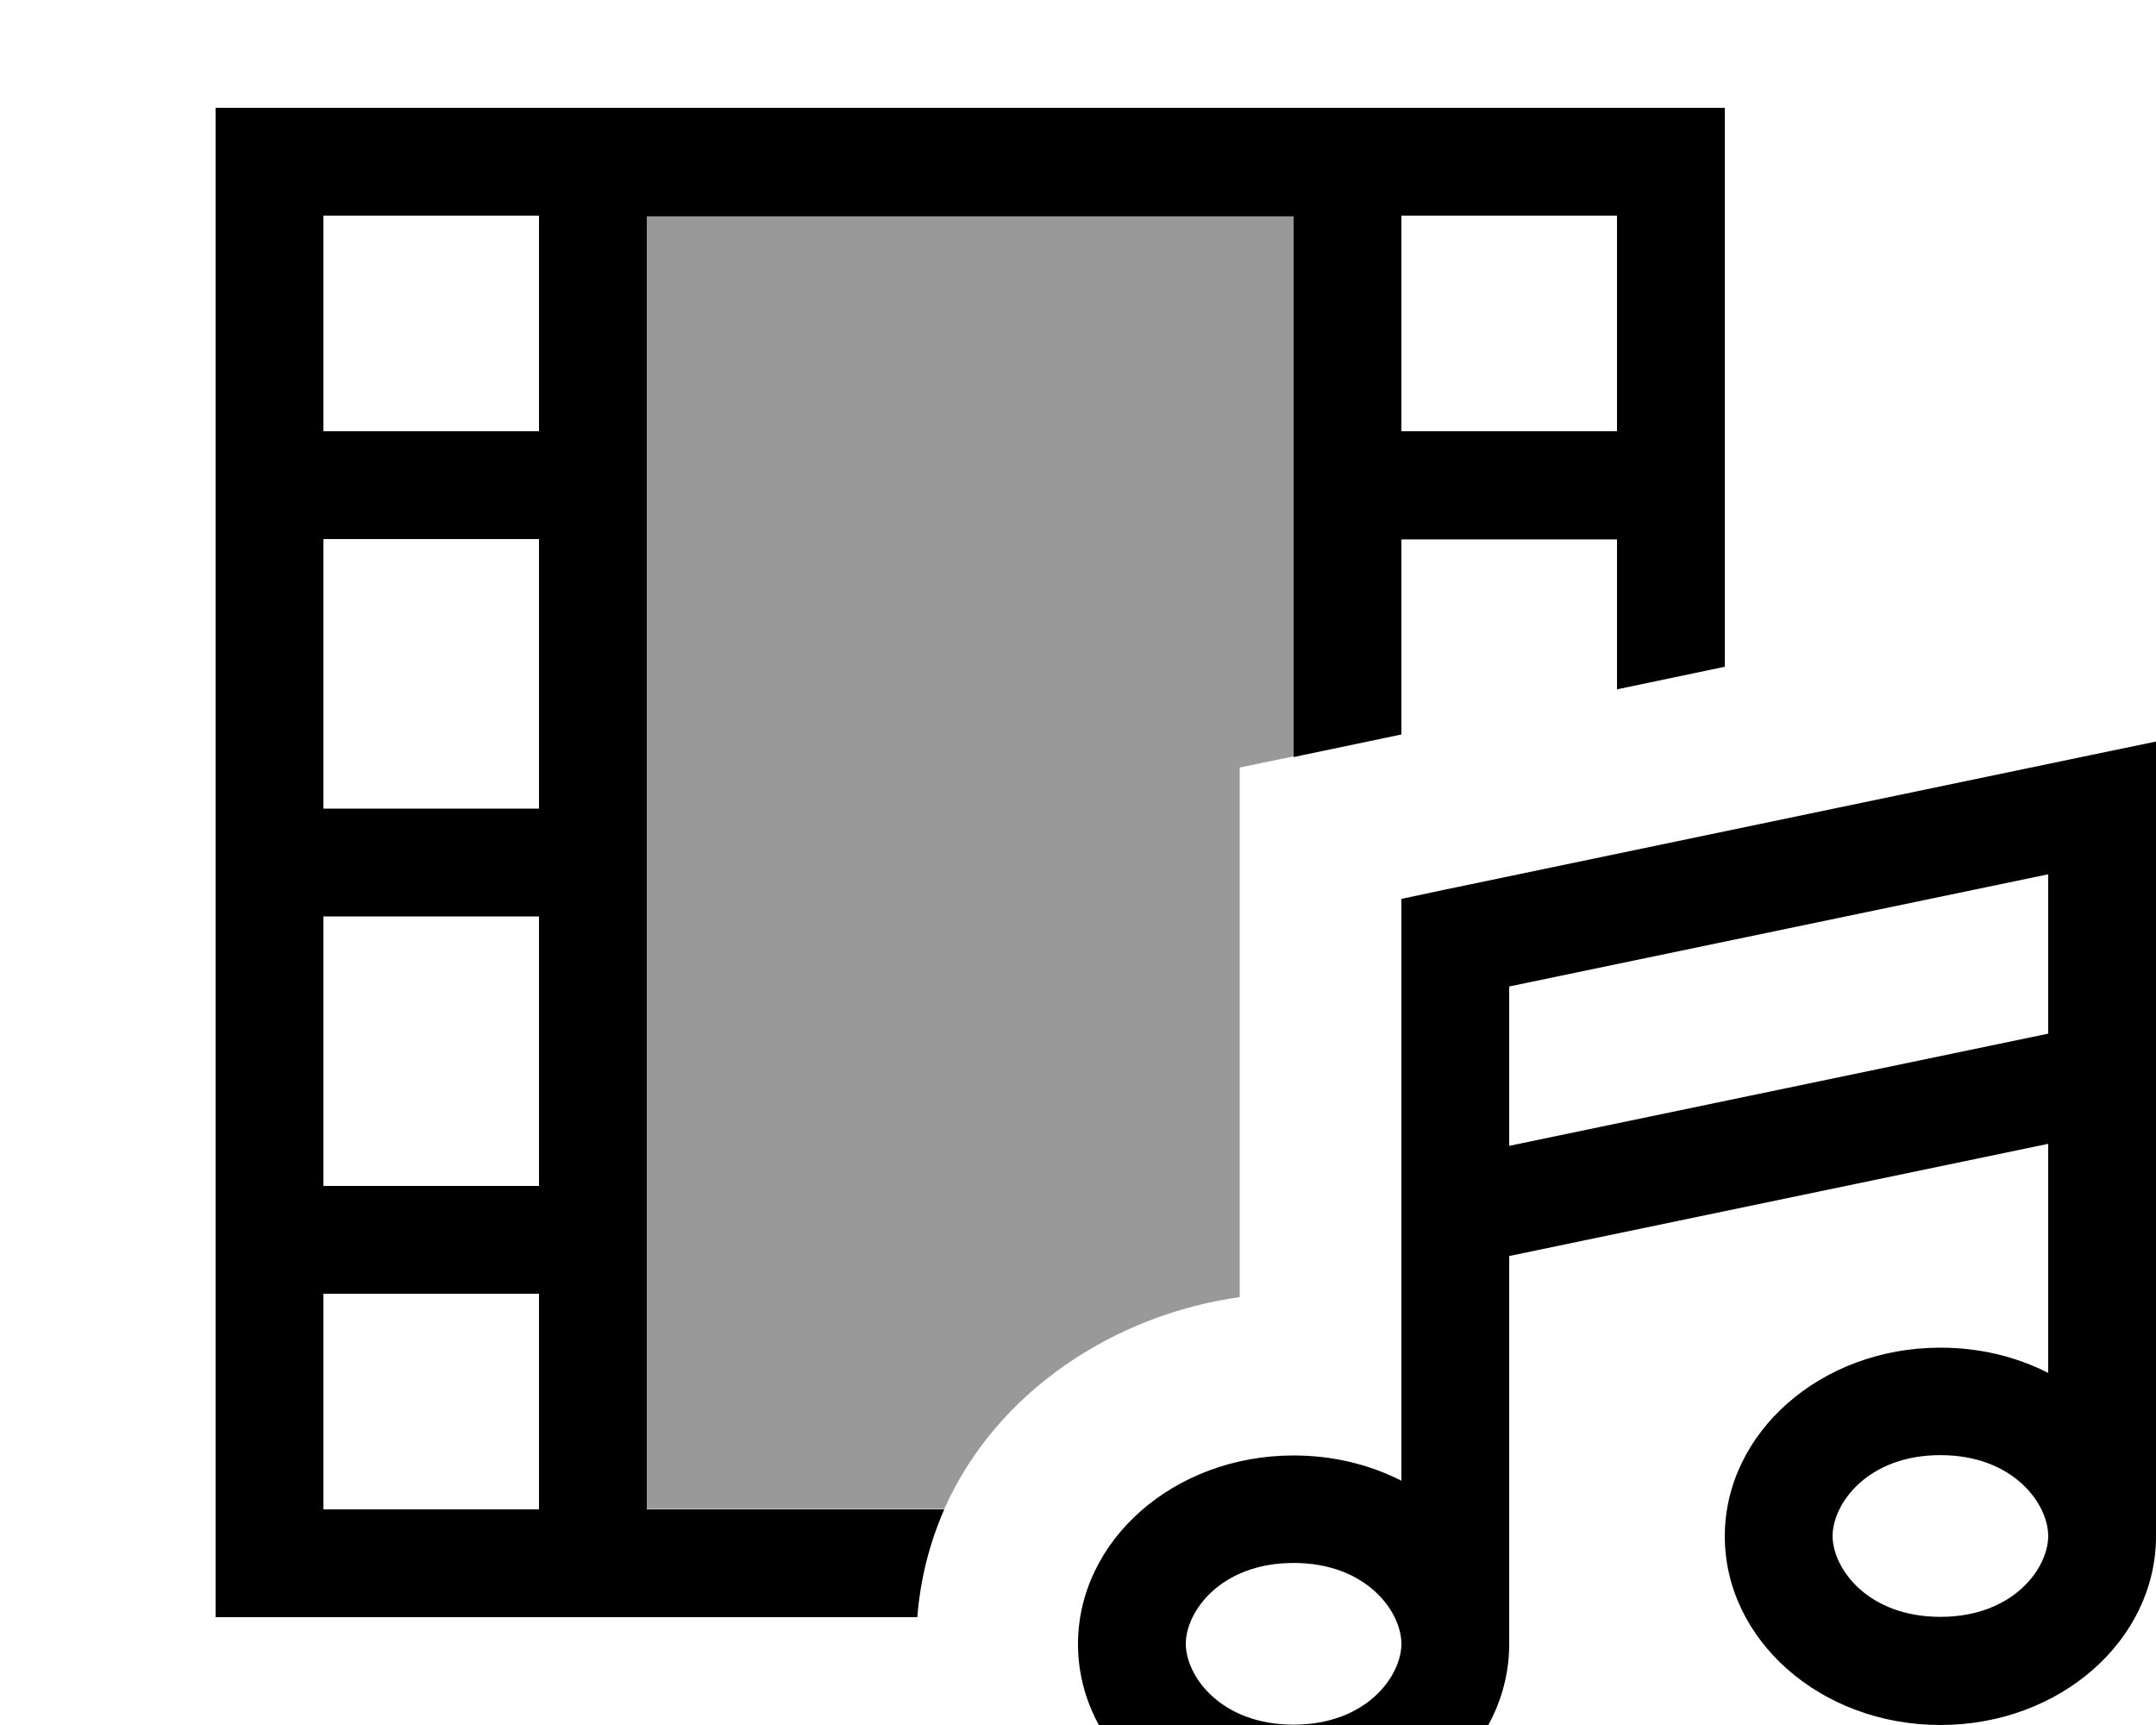 <svg xmlns="http://www.w3.org/2000/svg" viewBox="0 0 640 512"><!--! Font Awesome Pro 7.0.0 by @fontawesome - https://fontawesome.com License - https://fontawesome.com/license (Commercial License) Copyright 2025 Fonticons, Inc. --><path style="fill:currentColor;opacity:.4" d="M192 64l192 0 0 160.5c-5.3 1.1-10.7 2.2-16 3.3l0 157.2c-37.2 5.2-72.2 28-87.7 62.9l-88.3 0 0-384z"/><path style="fill:currentColor;opacity:1" d="M192 368l0 80 88.3 0c-4.3 9.8-7.1 20.5-8 32l-208.3 0 0-448 448 0 0 165.9-32 6.7 0-44.5-64 0 0 57.9-32 6.7 0-160.5-192 0 0 304zm-32 16l-64 0 0 64 64 0 0-64zm0-32l0-80-64 0 0 80 64 0zm0-112l0-80-64 0 0 80 64 0zm0-112l0-64-64 0 0 64 64 0zm256 0l64 0 0-64-64 0 0 64zM640 239.8l0 216.2c0 30.7-28.4 56-64 56s-64-25.3-64-56 28.4-56 64-56c11.7 0 22.6 2.7 32 7.5l0-68-160 33.3 0 115.2c0 30.7-28.4 56-64 56s-64-25.3-64-56 28.4-56 64-56c11.7 0 22.6 2.7 32 7.5l0-172.7 12.7-2.7 192-40 19.3-4 0 19.7zm-32 67l0-47.3-160 33.3 0 47.3 160-33.3zM352 487.9c0 9.6 10.4 24 32 24s32-14.4 32-24-10.4-24-32-24-32 14.4-32 24zm224-56c-21.6 0-32 14.4-32 24s10.4 24 32 24 32-14.4 32-24-10.4-24-32-24z"/></svg>